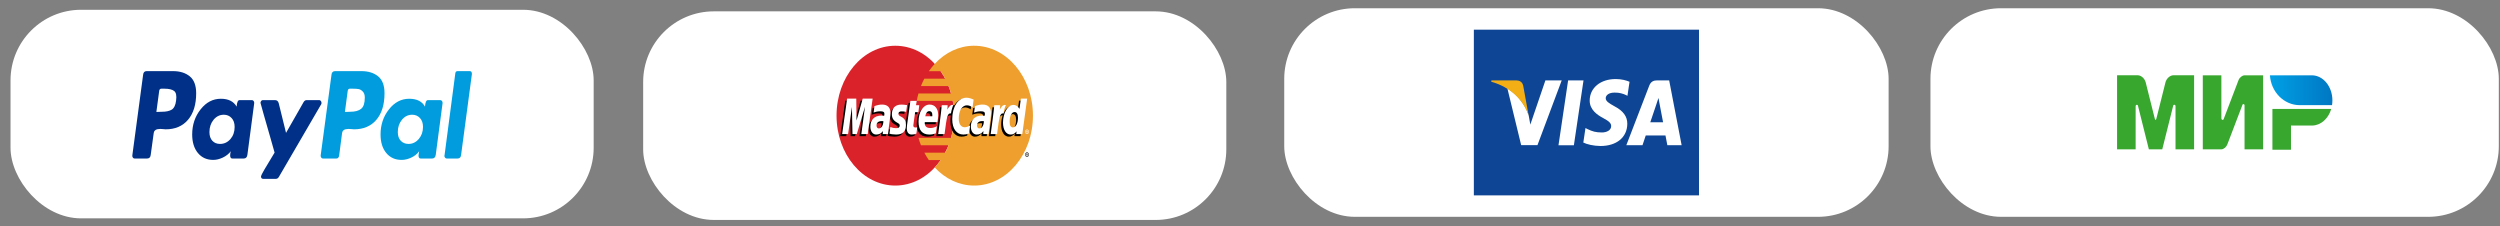<svg width="177" height="16" viewBox="0 0 177 16" fill="none" xmlns="http://www.w3.org/2000/svg">
<rect x="0" y="0" width="177" height="16" fill="#808080" stroke="none"/>
<rect x="0.745" y="0.692" width="41.287" height="14.768" rx="5" fill="white"/>
<path d="M13.437 5.406C13.135 5.16 12.742 5.036 12.257 5.036H10.379C10.23 5.036 10.148 5.125 10.132 5.301L9.369 11C9.361 11.056 9.373 11.107 9.404 11.153C9.435 11.2 9.475 11.223 9.522 11.223H10.414C10.57 11.223 10.656 11.135 10.672 10.958L10.883 9.422C10.891 9.347 10.919 9.287 10.966 9.24C11.012 9.193 11.071 9.163 11.142 9.149C11.212 9.135 11.278 9.128 11.341 9.128C11.404 9.128 11.478 9.133 11.564 9.142C11.65 9.152 11.705 9.156 11.729 9.156C12.402 9.156 12.93 8.93 13.313 8.479C13.697 8.027 13.889 7.401 13.889 6.6C13.889 6.051 13.738 5.653 13.437 5.406V5.406ZM12.468 7.117C12.429 7.443 12.327 7.657 12.163 7.76C11.999 7.862 11.764 7.913 11.459 7.913L11.071 7.927L11.271 6.433C11.286 6.33 11.337 6.279 11.423 6.279H11.646C11.959 6.279 12.187 6.333 12.327 6.44C12.468 6.547 12.515 6.773 12.468 7.117Z" fill="#003087"/>
<path d="M33.258 5.036H32.389C32.303 5.036 32.252 5.087 32.236 5.19L31.473 11L31.461 11.028C31.461 11.075 31.477 11.119 31.509 11.161C31.54 11.202 31.579 11.223 31.626 11.223H32.401C32.549 11.223 32.631 11.135 32.647 10.958L33.41 5.246V5.232C33.41 5.101 33.359 5.036 33.258 5.036V5.036Z" fill="#009CDE"/>
<path d="M22.763 7.285C22.763 7.238 22.747 7.194 22.716 7.152C22.685 7.11 22.65 7.089 22.611 7.089H21.707C21.621 7.089 21.55 7.136 21.495 7.229L20.251 9.408L19.735 7.313C19.695 7.164 19.609 7.089 19.476 7.089H18.596C18.557 7.089 18.521 7.11 18.49 7.152C18.459 7.194 18.443 7.238 18.443 7.285C18.443 7.304 18.52 7.578 18.672 8.109C18.825 8.64 18.989 9.212 19.165 9.827C19.341 10.441 19.433 10.767 19.441 10.804C18.799 11.847 18.479 12.406 18.479 12.48C18.479 12.602 18.529 12.662 18.631 12.662H19.535C19.621 12.662 19.692 12.616 19.746 12.522L22.74 7.383C22.755 7.364 22.763 7.332 22.763 7.285V7.285Z" fill="#003087"/>
<path d="M31.181 7.09H30.288C30.179 7.09 30.113 7.243 30.089 7.55C29.885 7.178 29.514 6.992 28.974 6.992C28.41 6.992 27.931 7.243 27.536 7.746C27.14 8.249 26.943 8.84 26.943 9.52C26.943 10.069 27.078 10.507 27.348 10.832C27.618 11.159 27.98 11.321 28.434 11.321C28.661 11.321 28.892 11.265 29.126 11.154C29.361 11.042 29.545 10.893 29.678 10.707C29.678 10.716 29.67 10.758 29.655 10.832C29.639 10.907 29.631 10.963 29.631 11C29.631 11.149 29.682 11.223 29.784 11.223H30.594C30.742 11.223 30.828 11.135 30.852 10.958L31.333 7.313C31.341 7.257 31.329 7.206 31.298 7.159C31.267 7.113 31.228 7.09 31.181 7.09ZM29.649 9.841C29.449 10.074 29.209 10.19 28.927 10.19C28.7 10.19 28.516 10.116 28.375 9.967C28.234 9.818 28.164 9.613 28.164 9.352C28.164 9.008 28.262 8.717 28.457 8.479C28.653 8.242 28.895 8.123 29.185 8.123C29.404 8.123 29.586 8.2 29.731 8.354C29.875 8.507 29.948 8.719 29.948 8.989C29.948 9.324 29.848 9.608 29.649 9.841Z" fill="#009CDE"/>
<path d="M17.845 7.09H16.953C16.843 7.09 16.776 7.243 16.753 7.55C16.542 7.178 16.17 6.992 15.638 6.992C15.074 6.992 14.595 7.243 14.2 7.746C13.805 8.249 13.607 8.84 13.607 9.52C13.607 10.069 13.742 10.507 14.012 10.832C14.282 11.159 14.644 11.321 15.098 11.321C15.317 11.321 15.544 11.265 15.779 11.154C16.013 11.042 16.201 10.893 16.342 10.707C16.311 10.819 16.295 10.916 16.295 11C16.295 11.149 16.346 11.223 16.448 11.223H17.258C17.406 11.223 17.492 11.135 17.516 10.958L17.997 7.313C18.005 7.257 17.993 7.206 17.962 7.159C17.931 7.113 17.892 7.09 17.845 7.09ZM16.313 9.848C16.113 10.076 15.868 10.19 15.579 10.19C15.352 10.19 15.17 10.116 15.033 9.967C14.896 9.818 14.828 9.613 14.828 9.352C14.828 9.008 14.926 8.717 15.121 8.479C15.317 8.242 15.559 8.123 15.849 8.123C16.068 8.123 16.25 8.2 16.395 8.354C16.54 8.507 16.612 8.719 16.612 8.989C16.612 9.334 16.512 9.62 16.313 9.848Z" fill="#003087"/>
<path d="M26.773 5.406C26.471 5.16 26.078 5.036 25.593 5.036H23.726C23.57 5.036 23.484 5.125 23.468 5.301L22.705 11C22.697 11.056 22.709 11.107 22.74 11.153C22.771 11.2 22.811 11.223 22.858 11.223H23.82C23.914 11.223 23.977 11.163 24.008 11.042L24.219 9.422C24.227 9.347 24.255 9.287 24.302 9.24C24.349 9.193 24.407 9.163 24.478 9.149C24.548 9.135 24.614 9.128 24.677 9.128C24.74 9.128 24.814 9.133 24.9 9.142C24.986 9.152 25.041 9.156 25.064 9.156C25.738 9.156 26.266 8.93 26.649 8.479C27.033 8.027 27.224 7.401 27.224 6.6C27.224 6.051 27.074 5.653 26.773 5.406V5.406ZM25.569 7.704C25.397 7.843 25.139 7.913 24.795 7.913L24.419 7.927L24.619 6.433C24.634 6.33 24.685 6.279 24.771 6.279H24.982C25.154 6.279 25.291 6.288 25.393 6.307C25.495 6.326 25.593 6.384 25.687 6.482C25.781 6.579 25.828 6.721 25.828 6.908C25.828 7.299 25.741 7.564 25.569 7.704Z" fill="#009CDE"/>
<rect x="45.536" y="0.804" width="41.287" height="14.768" rx="5" fill="white"/>
<path d="M67.548 8.188C67.548 10.922 65.685 13.138 63.387 13.138C61.09 13.138 59.227 10.922 59.227 8.188C59.227 5.455 61.09 3.239 63.387 3.239C65.685 3.239 67.548 5.455 67.548 8.188Z" fill="#D9222A"/>
<path d="M68.972 3.238C67.898 3.238 66.918 3.723 66.18 4.52C66.029 4.682 65.889 4.857 65.76 5.043H66.6C66.715 5.21 66.821 5.385 66.917 5.568H65.442C65.354 5.736 65.274 5.911 65.203 6.092H67.157C67.224 6.262 67.283 6.437 67.333 6.616H65.027C64.978 6.788 64.938 6.963 64.906 7.14H67.454C67.516 7.484 67.547 7.836 67.547 8.188C67.547 8.738 67.472 9.267 67.333 9.76H65.027C65.077 9.939 65.136 10.114 65.203 10.284H67.157C67.086 10.465 67.006 10.64 66.917 10.809H65.442C65.539 10.992 65.645 11.167 65.76 11.333H66.6C66.471 11.519 66.33 11.694 66.18 11.857C66.918 12.653 67.897 13.138 68.972 13.138C71.27 13.138 73.133 10.922 73.133 8.188C73.133 5.455 71.27 3.239 68.972 3.239" fill="#EE9F2D"/>
<path d="M72.578 10.947C72.578 10.859 72.638 10.787 72.713 10.787C72.787 10.787 72.847 10.859 72.847 10.947C72.847 11.035 72.787 11.107 72.713 11.107C72.638 11.107 72.578 11.035 72.578 10.947ZM72.713 11.069C72.769 11.069 72.815 11.014 72.815 10.947C72.815 10.88 72.769 10.826 72.713 10.826H72.713C72.656 10.825 72.611 10.88 72.61 10.947V10.947C72.61 11.014 72.656 11.069 72.712 11.069C72.712 11.069 72.712 11.069 72.713 11.069ZM72.694 11.017H72.667V10.877H72.717C72.727 10.877 72.738 10.877 72.747 10.884C72.756 10.892 72.762 10.905 72.762 10.919C72.762 10.935 72.754 10.95 72.741 10.955L72.763 11.017H72.733L72.715 10.962H72.694L72.694 11.017ZM72.694 10.938H72.71C72.715 10.938 72.721 10.938 72.726 10.935C72.731 10.931 72.733 10.925 72.733 10.919C72.733 10.913 72.731 10.907 72.727 10.905C72.722 10.901 72.714 10.902 72.709 10.902H72.694V10.938ZM62.416 8.73C62.368 8.723 62.347 8.722 62.315 8.722C62.059 8.722 61.929 8.826 61.929 9.032C61.929 9.16 61.992 9.24 62.091 9.24C62.275 9.24 62.408 9.032 62.416 8.73ZM62.744 9.64H62.37L62.378 9.428C62.264 9.595 62.112 9.675 61.905 9.675C61.66 9.675 61.492 9.447 61.492 9.117C61.492 8.62 61.784 8.33 62.285 8.33C62.337 8.33 62.402 8.336 62.469 8.346C62.483 8.279 62.487 8.25 62.487 8.213C62.487 8.078 62.408 8.028 62.197 8.028C61.976 8.025 61.794 8.09 61.719 8.12C61.724 8.086 61.782 7.66 61.782 7.66C62.007 7.582 62.156 7.552 62.322 7.552C62.71 7.552 62.916 7.759 62.915 8.151C62.916 8.256 62.902 8.385 62.879 8.556C62.84 8.851 62.755 9.485 62.744 9.64ZM61.303 9.64H60.852L61.11 7.71L60.533 9.64H60.225L60.187 7.721L59.915 9.64H59.492L59.845 7.129H60.495L60.534 8.534L60.93 7.129H61.653L61.303 9.64ZM69.531 8.73C69.483 8.723 69.462 8.722 69.43 8.722C69.174 8.722 69.044 8.826 69.044 9.032C69.044 9.16 69.108 9.24 69.206 9.24C69.39 9.24 69.523 9.032 69.531 8.73ZM69.859 9.64H69.485L69.494 9.428C69.379 9.595 69.227 9.675 69.02 9.675C68.775 9.675 68.608 9.447 68.608 9.117C68.608 8.62 68.9 8.33 69.401 8.33C69.452 8.33 69.517 8.336 69.585 8.346C69.599 8.279 69.602 8.25 69.602 8.213C69.602 8.078 69.524 8.028 69.313 8.028C69.092 8.025 68.91 8.09 68.835 8.12C68.839 8.086 68.897 7.66 68.897 7.66C69.122 7.582 69.271 7.552 69.438 7.552C69.826 7.552 70.031 7.759 70.031 8.151C70.031 8.256 70.017 8.385 69.994 8.556C69.955 8.851 69.871 9.485 69.859 9.64ZM64.751 9.609C64.628 9.655 64.531 9.675 64.427 9.675C64.196 9.675 64.07 9.517 64.07 9.226C64.067 9.136 64.103 8.899 64.132 8.682C64.158 8.491 64.328 7.289 64.328 7.289H64.777L64.724 7.598H64.995L64.934 8.089H64.662C64.61 8.477 64.536 8.961 64.535 9.025C64.535 9.13 64.582 9.176 64.689 9.176C64.741 9.176 64.781 9.17 64.811 9.157L64.751 9.609ZM66.128 9.592C65.974 9.648 65.825 9.675 65.667 9.675C65.165 9.674 64.903 9.362 64.903 8.764C64.903 8.066 65.236 7.552 65.688 7.552C66.058 7.552 66.295 7.84 66.295 8.291C66.295 8.441 66.279 8.587 66.24 8.793H65.346C65.315 9.09 65.475 9.213 65.736 9.213C65.896 9.213 66.041 9.174 66.203 9.084L66.128 9.592ZM65.876 8.382C65.878 8.339 65.923 8.017 65.667 8.017C65.524 8.017 65.421 8.147 65.38 8.382H65.876ZM63.015 8.243C63.015 8.502 63.12 8.68 63.359 8.814C63.542 8.916 63.57 8.946 63.57 9.039C63.57 9.166 63.49 9.224 63.311 9.224C63.176 9.224 63.051 9.199 62.906 9.143C62.906 9.143 62.847 9.593 62.844 9.615C62.947 9.641 63.038 9.666 63.314 9.675C63.791 9.675 64.011 9.459 64.011 8.992C64.011 8.712 63.919 8.547 63.692 8.424C63.503 8.32 63.481 8.297 63.481 8.202C63.481 8.091 63.556 8.035 63.702 8.035C63.791 8.035 63.912 8.046 64.027 8.066L64.091 7.592C63.974 7.57 63.797 7.552 63.694 7.552C63.188 7.552 63.014 7.866 63.015 8.243ZM68.325 7.606C68.45 7.606 68.567 7.645 68.728 7.742L68.802 7.197C68.736 7.166 68.503 6.984 68.306 6.984C68.003 6.984 67.748 7.163 67.568 7.457C67.306 7.354 67.198 7.563 67.066 7.771L66.949 7.803C66.958 7.735 66.966 7.667 66.963 7.598H66.548C66.492 8.23 66.391 8.87 66.313 9.503L66.292 9.64H66.744C66.819 9.057 66.861 8.684 66.886 8.431L67.056 8.318C67.081 8.206 67.161 8.168 67.321 8.172C67.299 8.31 67.288 8.451 67.289 8.591C67.289 9.259 67.591 9.675 68.078 9.675C68.203 9.675 68.311 9.655 68.477 9.602L68.556 9.029C68.407 9.117 68.284 9.158 68.172 9.158C67.91 9.158 67.751 8.928 67.751 8.546C67.751 7.994 67.987 7.606 68.325 7.606Z" fill="black"/>
<path d="M61.434 9.49H60.982L61.241 7.561L60.663 9.49H60.355L60.317 7.572L60.045 9.49H59.623L59.976 6.98H60.625L60.643 8.534L61.081 6.98H61.783L61.434 9.49Z" fill="white"/>
<path d="M72.148 7.129L72.048 7.854C71.924 7.661 71.792 7.521 71.617 7.521C71.389 7.521 71.181 7.727 71.046 8.029C70.856 7.982 70.661 7.903 70.661 7.903L70.661 7.905C70.676 7.736 70.682 7.633 70.681 7.598H70.266C70.209 8.23 70.109 8.87 70.031 9.502L70.01 9.64H70.462C70.522 9.168 70.569 8.777 70.604 8.466C70.758 8.3 70.835 8.156 70.991 8.165C70.922 8.364 70.882 8.593 70.882 8.828C70.882 9.338 71.099 9.675 71.427 9.675C71.593 9.675 71.72 9.607 71.844 9.45L71.822 9.639H72.25L72.594 7.129H72.148ZM71.583 9.168C71.43 9.168 71.352 9.032 71.352 8.765C71.352 8.364 71.497 8.079 71.702 8.079C71.857 8.079 71.941 8.22 71.941 8.479C71.941 8.884 71.794 9.168 71.583 9.168Z" fill="black"/>
<path d="M62.545 8.581C62.498 8.575 62.477 8.573 62.444 8.573C62.188 8.573 62.059 8.677 62.059 8.884C62.059 9.011 62.122 9.092 62.221 9.092C62.405 9.092 62.537 8.883 62.545 8.581ZM62.874 9.491H62.499L62.508 9.279C62.394 9.446 62.242 9.526 62.035 9.526C61.79 9.526 61.622 9.299 61.622 8.968C61.622 8.471 61.914 8.181 62.415 8.181C62.466 8.181 62.532 8.187 62.599 8.197C62.613 8.13 62.617 8.101 62.617 8.065C62.617 7.929 62.538 7.879 62.327 7.879C62.106 7.876 61.924 7.942 61.849 7.971C61.854 7.937 61.912 7.512 61.912 7.512C62.137 7.433 62.285 7.403 62.452 7.403C62.84 7.403 63.045 7.611 63.045 8.002C63.046 8.107 63.031 8.237 63.008 8.407C62.969 8.702 62.885 9.337 62.874 9.491ZM68.932 7.048L68.858 7.593C68.697 7.497 68.579 7.457 68.454 7.457C68.117 7.457 67.881 7.845 67.881 8.398C67.881 8.779 68.04 9.009 68.302 9.009C68.413 9.009 68.536 8.968 68.686 8.88L68.606 9.453C68.44 9.507 68.332 9.526 68.207 9.526C67.721 9.526 67.418 9.11 67.418 8.442C67.418 7.545 67.837 6.917 68.435 6.917C68.632 6.918 68.865 7.017 68.932 7.048ZM69.66 8.581C69.613 8.575 69.592 8.573 69.56 8.573C69.304 8.573 69.174 8.677 69.174 8.884C69.174 9.011 69.237 9.092 69.336 9.092C69.52 9.092 69.653 8.883 69.66 8.581ZM69.989 9.491H69.615L69.623 9.279C69.509 9.446 69.357 9.526 69.15 9.526C68.905 9.526 68.737 9.299 68.737 8.968C68.737 8.471 69.029 8.181 69.53 8.181C69.582 8.181 69.647 8.187 69.714 8.197C69.728 8.13 69.732 8.101 69.732 8.065C69.732 7.929 69.653 7.879 69.442 7.879C69.221 7.876 69.039 7.942 68.964 7.971C68.969 7.937 69.027 7.512 69.027 7.512C69.252 7.433 69.4 7.403 69.567 7.403C69.955 7.403 70.161 7.611 70.16 8.002C70.161 8.107 70.146 8.237 70.124 8.407C70.085 8.702 70 9.337 69.989 9.491ZM64.881 9.46C64.757 9.506 64.661 9.526 64.557 9.526C64.326 9.526 64.2 9.368 64.2 9.078C64.197 8.987 64.233 8.75 64.262 8.533C64.288 8.343 64.457 7.14 64.457 7.14H64.906L64.854 7.449H65.084L65.023 7.94H64.792C64.74 8.328 64.665 8.812 64.664 8.876C64.664 8.981 64.712 9.027 64.819 9.027C64.871 9.027 64.91 9.021 64.941 9.008L64.881 9.46ZM66.258 9.444C66.103 9.5 65.954 9.527 65.797 9.526C65.294 9.526 65.032 9.213 65.032 8.615C65.032 7.917 65.366 7.404 65.818 7.404C66.188 7.404 66.424 7.691 66.424 8.143C66.424 8.292 66.408 8.438 66.369 8.645H65.475C65.445 8.941 65.604 9.064 65.865 9.064C66.026 9.064 66.171 9.025 66.332 8.935L66.258 9.444ZM66.005 8.233C66.008 8.19 66.053 7.868 65.796 7.868C65.653 7.868 65.551 7.998 65.509 8.233H66.005ZM63.145 8.095C63.145 8.353 63.25 8.531 63.489 8.665C63.672 8.767 63.7 8.798 63.7 8.89C63.7 9.017 63.619 9.075 63.441 9.075C63.306 9.075 63.18 9.05 63.036 8.994C63.036 8.994 62.977 9.444 62.974 9.466C63.076 9.493 63.168 9.517 63.444 9.526C63.92 9.526 64.14 9.31 64.14 8.844C64.14 8.563 64.048 8.399 63.822 8.275C63.633 8.171 63.611 8.148 63.611 8.053C63.611 7.943 63.686 7.886 63.832 7.886C63.92 7.886 64.042 7.898 64.156 7.917L64.221 7.443C64.104 7.421 63.927 7.404 63.823 7.404C63.318 7.404 63.143 7.717 63.145 8.095ZM72.379 9.491H71.952L71.973 9.301C71.849 9.458 71.722 9.526 71.557 9.526C71.228 9.526 71.012 9.19 71.012 8.679C71.012 8 71.348 7.427 71.746 7.427C71.922 7.427 72.054 7.513 72.178 7.706L72.278 6.98H72.723L72.379 9.491ZM71.713 9.019C71.924 9.019 72.071 8.735 72.071 8.331C72.071 8.072 71.987 7.931 71.832 7.931C71.627 7.931 71.482 8.215 71.482 8.617C71.482 8.884 71.559 9.019 71.713 9.019ZM70.396 7.449C70.339 8.081 70.239 8.721 70.16 9.354L70.14 9.491H70.591C70.753 8.242 70.792 7.999 71.045 8.029C71.086 7.774 71.161 7.55 71.217 7.437C71.028 7.39 70.922 7.517 70.784 7.759C70.795 7.654 70.815 7.553 70.811 7.449H70.396ZM66.678 7.449C66.621 8.081 66.521 8.721 66.442 9.354L66.422 9.491H66.874C67.035 8.242 67.074 7.999 67.327 8.029C67.368 7.774 67.443 7.55 67.499 7.437C67.31 7.39 67.204 7.517 67.066 7.759C67.076 7.654 67.096 7.553 67.093 7.449H66.678ZM72.578 9.331C72.578 9.242 72.638 9.171 72.712 9.171C72.786 9.171 72.846 9.242 72.847 9.331V9.331C72.846 9.419 72.786 9.491 72.712 9.491C72.638 9.491 72.578 9.419 72.578 9.331ZM72.712 9.452C72.769 9.452 72.814 9.398 72.814 9.331V9.331C72.814 9.264 72.769 9.21 72.712 9.209H72.712C72.656 9.209 72.61 9.264 72.61 9.331C72.61 9.398 72.656 9.452 72.712 9.452ZM72.694 9.401H72.666V9.261H72.716C72.727 9.261 72.737 9.261 72.746 9.268C72.756 9.275 72.762 9.289 72.762 9.303C72.762 9.319 72.754 9.333 72.741 9.339L72.763 9.401H72.732L72.714 9.345H72.694V9.401V9.401ZM72.694 9.321H72.709C72.715 9.321 72.721 9.322 72.726 9.319C72.731 9.315 72.733 9.309 72.733 9.302C72.733 9.297 72.73 9.291 72.726 9.288C72.722 9.285 72.714 9.286 72.709 9.286H72.694L72.694 9.321Z" fill="white"/>
<rect x="90.924" y="0.583" width="42.79" height="14.768" rx="5" fill="white"/>
<path d="M120.29 2.101H104.348V13.832H120.29V2.101Z" fill="#0E4595"/>
<path d="M110.341 10.283L111.023 5.69H112.113L111.431 10.283H110.341ZM115.371 5.789C115.155 5.696 114.816 5.596 114.394 5.596C113.316 5.596 112.557 6.219 112.55 7.112C112.544 7.772 113.092 8.14 113.506 8.36C113.931 8.585 114.073 8.729 114.071 8.93C114.069 9.237 113.732 9.378 113.419 9.378C112.982 9.378 112.75 9.309 112.392 9.137L112.252 9.064L112.099 10.092C112.353 10.22 112.824 10.332 113.313 10.337C114.46 10.337 115.204 9.721 115.213 8.768C115.217 8.246 114.926 7.848 114.297 7.52C113.916 7.308 113.682 7.166 113.685 6.951C113.685 6.76 113.882 6.556 114.309 6.556C114.666 6.549 114.924 6.639 115.126 6.732L115.223 6.785L115.371 5.789ZM118.177 5.69H117.335C117.074 5.69 116.878 5.772 116.764 6.071L115.144 10.28H116.289C116.289 10.28 116.476 9.714 116.519 9.59C116.644 9.59 117.756 9.592 117.916 9.592C117.948 9.753 118.048 10.28 118.048 10.28H119.06L118.177 5.69V5.69ZM116.84 8.656C116.931 8.391 117.275 7.372 117.275 7.372C117.268 7.384 117.364 7.106 117.42 6.934L117.493 7.33C117.493 7.33 117.702 8.426 117.746 8.656H116.84ZM109.415 5.69L108.347 8.822L108.234 8.186C108.035 7.452 107.415 6.657 106.723 6.259L107.699 10.276L108.853 10.274L110.57 5.69H109.415" fill="white"/>
<path d="M107.351 5.69H105.593L105.579 5.786C106.947 6.166 107.852 7.085 108.228 8.188L107.845 6.078C107.779 5.787 107.588 5.7 107.351 5.69" fill="#F2AE14"/>
<rect x="136.676" y="0.583" width="40.24" height="14.768" rx="5" fill="white"/>
<path d="M166.056 1.279H148.963V14.654H166.056V1.279Z" fill="white"/>
<path d="M160.887 7.712V10.601H162.202V8.889H163.692C164.318 8.884 164.851 8.395 165.053 7.712H160.887Z" fill="#37A72E"/>
<path d="M160.711 5.332C160.788 6.511 161.704 7.445 162.822 7.445C162.826 7.445 165.107 7.445 165.107 7.445C165.125 7.338 165.134 7.225 165.134 7.11C165.134 6.131 164.487 5.34 163.687 5.332H160.711Z" fill="url(#paint0_linear_328_1043)"/>
<path d="M158.765 7.415C158.78 7.383 158.805 7.365 158.835 7.365C158.879 7.365 158.912 7.407 158.914 7.458V10.575H160.229V5.332H158.914C158.748 5.34 158.559 5.487 158.489 5.671L157.444 8.411C157.442 8.421 157.437 8.432 157.433 8.443C157.417 8.469 157.391 8.488 157.36 8.488C157.312 8.488 157.273 8.44 157.273 8.381V5.332H155.958V10.575H157.273C157.437 10.564 157.621 10.417 157.691 10.235L158.765 7.423C158.763 7.421 158.765 7.418 158.765 7.415Z" fill="#37A72E"/>
<path d="M153.856 7.507L153.087 10.575H152.14L151.373 7.504C151.367 7.456 151.332 7.418 151.288 7.418C151.24 7.418 151.203 7.466 151.203 7.523V10.572H149.888V5.329H151.016H151.352C151.593 5.329 151.847 5.559 151.917 5.84L152.557 8.395C152.59 8.523 152.64 8.52 152.673 8.395L153.313 5.84C153.383 5.556 153.637 5.329 153.878 5.329H154.213H155.342V10.572H154.027V7.523C154.027 7.523 154.027 7.523 154.027 7.52C154.027 7.461 153.988 7.416 153.942 7.416C153.898 7.418 153.863 7.456 153.856 7.507Z" fill="#37A72E"/>
<defs>
<linearGradient id="paint0_linear_328_1043" x1="160.712" y1="6.388" x2="165.133" y2="6.388" gradientUnits="userSpaceOnUse">
<stop stop-color="#00A0E5"/>
<stop offset="1" stop-color="#0077C3"/>
</linearGradient>
</defs>
</svg>
